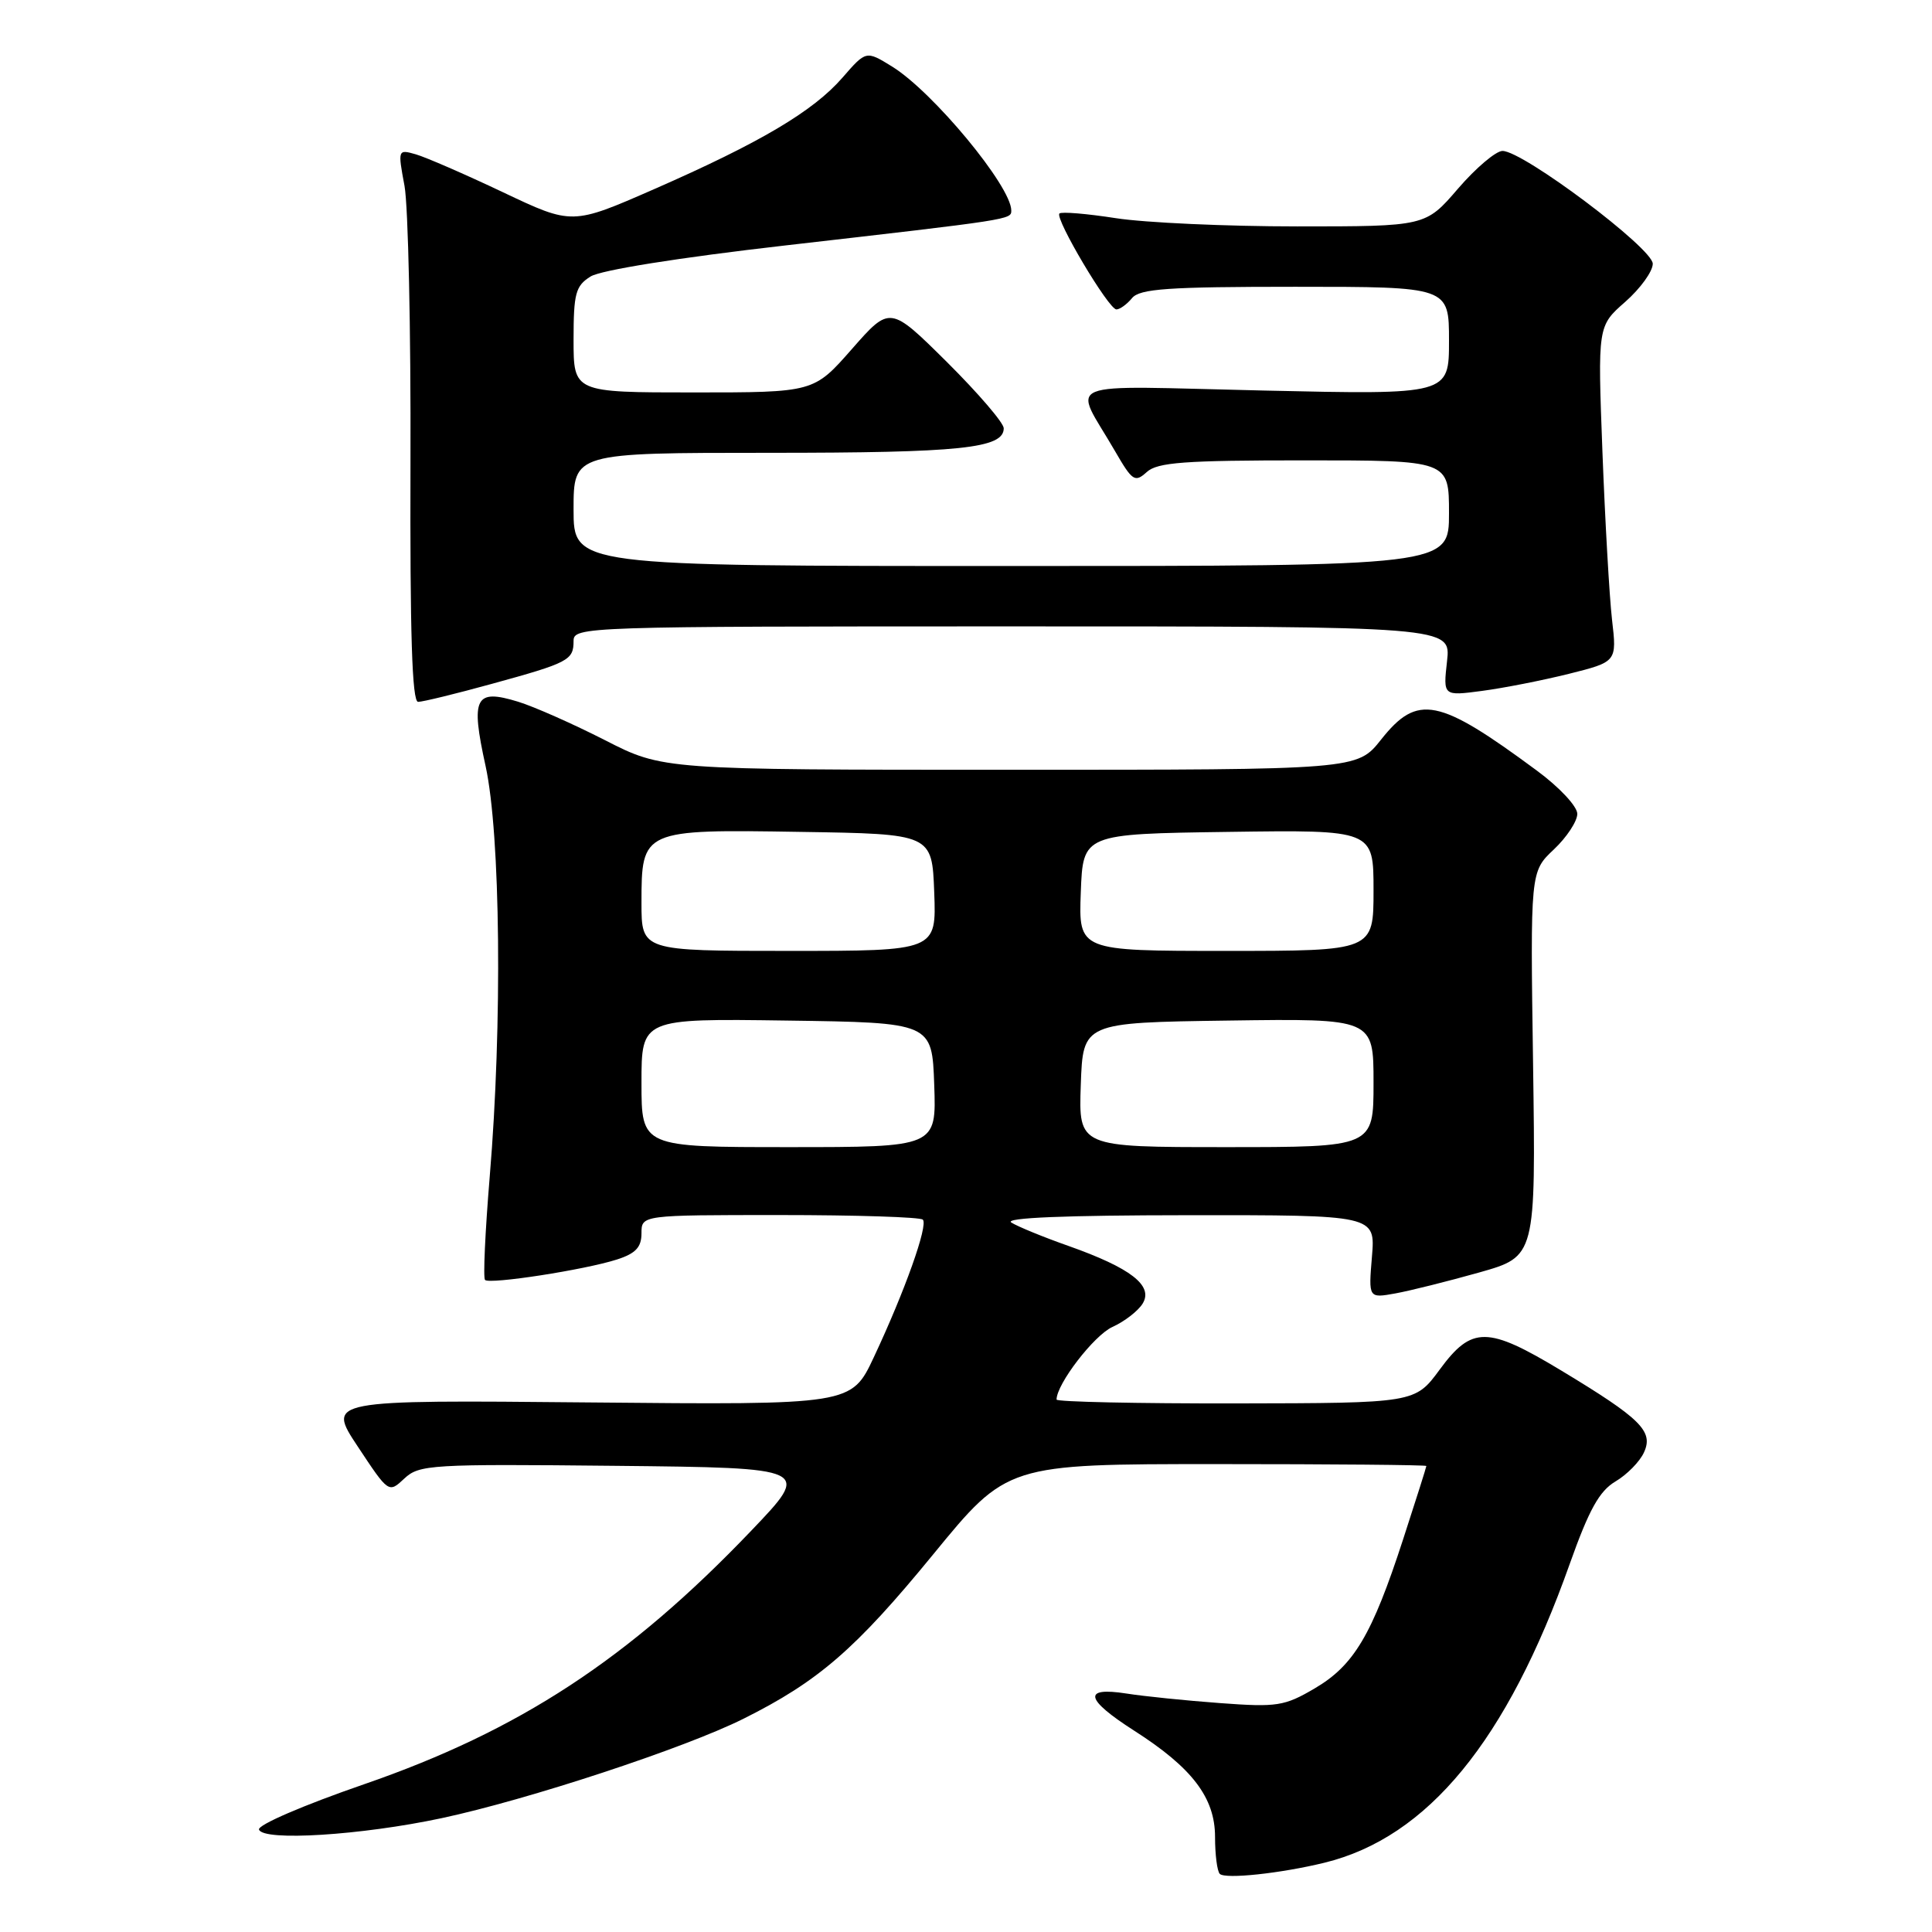 <?xml version="1.0" encoding="UTF-8" standalone="no"?>
<!DOCTYPE svg PUBLIC "-//W3C//DTD SVG 1.1//EN" "http://www.w3.org/Graphics/SVG/1.1/DTD/svg11.dtd" >
<svg xmlns="http://www.w3.org/2000/svg" xmlns:xlink="http://www.w3.org/1999/xlink" version="1.1" viewBox="0 0 256 256">
 <g >
 <path fill="currentColor"
d=" M 175.50 246.82 C 189.19 243.46 199.68 230.68 208.00 207.22 C 210.56 200.02 211.92 197.57 214.06 196.30 C 215.58 195.40 217.29 193.67 217.84 192.44 C 219.12 189.64 217.42 187.97 206.87 181.60 C 197.10 175.71 195.03 175.69 190.78 181.46 C 187.50 185.92 187.50 185.92 163.75 185.96 C 150.69 185.98 140.00 185.75 140.00 185.45 C 140.00 183.39 144.97 176.93 147.40 175.83 C 149.02 175.10 150.83 173.69 151.42 172.71 C 152.84 170.35 149.84 168.02 141.60 165.10 C 138.24 163.92 134.82 162.51 134.00 161.99 C 133.02 161.36 141.16 161.03 157.37 161.02 C 182.25 161.00 182.25 161.00 181.79 166.51 C 181.33 172.03 181.33 172.03 184.92 171.38 C 186.89 171.02 191.88 169.77 196.00 168.61 C 203.50 166.49 203.50 166.49 203.14 141.00 C 202.77 115.50 202.77 115.50 205.89 112.56 C 207.60 110.95 209.00 108.82 209.00 107.84 C 209.00 106.85 206.63 104.31 203.63 102.10 C 190.58 92.45 187.83 91.91 183.00 98.00 C 179.83 102.00 179.83 102.00 133.83 102.00 C 87.84 102.00 87.84 102.00 80.17 98.08 C 75.95 95.93 70.77 93.63 68.65 92.98 C 62.94 91.23 62.34 92.40 64.34 101.49 C 66.32 110.53 66.58 135.75 64.89 155.92 C 64.29 163.18 64.00 169.34 64.27 169.60 C 64.88 170.21 77.49 168.26 81.75 166.89 C 84.23 166.09 85.00 165.27 85.00 163.42 C 85.00 161.00 85.00 161.00 103.33 161.00 C 113.42 161.00 121.94 161.27 122.28 161.61 C 123.01 162.34 119.90 171.08 115.79 179.83 C 112.82 186.16 112.82 186.16 78.07 185.83 C 43.32 185.50 43.32 185.50 47.41 191.68 C 51.50 197.86 51.50 197.86 53.58 195.91 C 55.55 194.07 57.08 193.98 81.58 194.23 C 107.50 194.50 107.50 194.50 99.54 202.83 C 83.29 219.84 68.81 229.32 48.22 236.43 C 40.23 239.19 34.11 241.82 34.32 242.43 C 34.87 244.00 47.85 243.19 58.50 240.92 C 69.94 238.48 90.71 231.64 98.50 227.75 C 108.44 222.79 113.37 218.52 123.64 205.98 C 133.45 194.00 133.45 194.00 161.23 194.00 C 176.50 194.00 189.00 194.11 189.00 194.25 C 189.00 194.39 187.61 198.78 185.91 204.00 C 181.79 216.66 179.40 220.68 174.19 223.73 C 170.20 226.07 169.22 226.23 161.68 225.67 C 157.18 225.34 151.59 224.77 149.25 224.40 C 143.42 223.49 143.77 225.15 150.28 229.32 C 157.98 234.24 161.00 238.21 161.00 243.41 C 161.00 245.75 161.28 247.95 161.63 248.30 C 162.36 249.02 169.68 248.24 175.50 246.82 Z  M 65.15 90.62 C 75.35 87.82 76.00 87.48 76.00 84.94 C 76.00 83.04 77.26 83.00 134.13 83.00 C 192.26 83.00 192.26 83.00 191.74 87.61 C 191.22 92.23 191.22 92.23 196.36 91.55 C 199.19 91.18 204.37 90.16 207.87 89.29 C 214.25 87.69 214.25 87.69 213.60 82.10 C 213.25 79.02 212.68 69.01 212.33 59.85 C 211.70 43.20 211.70 43.20 215.35 40.00 C 217.36 38.23 219.00 35.96 219.00 34.95 C 219.00 32.90 201.82 20.00 199.09 20.00 C 198.22 20.00 195.56 22.25 193.19 25.00 C 188.89 30.00 188.89 30.00 171.89 30.00 C 162.53 30.00 151.72 29.51 147.86 28.91 C 144.00 28.31 140.64 28.03 140.38 28.29 C 139.74 28.93 146.90 41.00 147.93 41.00 C 148.38 41.00 149.32 40.33 150.00 39.50 C 151.03 38.26 154.73 38.00 171.62 38.00 C 192.00 38.00 192.00 38.00 192.00 45.15 C 192.00 52.30 192.00 52.30 167.52 51.75 C 139.75 51.13 142.18 50.14 147.76 59.80 C 150.04 63.74 150.38 63.97 151.95 62.55 C 153.36 61.26 156.94 61.00 172.83 61.00 C 192.00 61.00 192.00 61.00 192.00 68.00 C 192.00 75.00 192.00 75.00 134.00 75.00 C 76.00 75.00 76.00 75.00 76.00 67.50 C 76.00 60.00 76.00 60.00 101.93 60.00 C 127.32 60.00 133.00 59.41 133.00 56.75 C 133.00 56.03 129.61 52.09 125.47 47.97 C 117.93 40.50 117.93 40.50 112.88 46.25 C 107.83 52.00 107.83 52.00 91.92 52.00 C 76.00 52.00 76.00 52.00 76.00 45.02 C 76.00 38.87 76.27 37.88 78.25 36.64 C 79.60 35.79 89.94 34.14 104.00 32.53 C 134.08 29.08 134.00 29.10 134.00 27.89 C 134.00 24.69 123.63 12.17 118.21 8.82 C 114.76 6.69 114.76 6.69 111.63 10.29 C 107.76 14.74 100.74 18.90 86.66 25.07 C 75.81 29.82 75.81 29.82 66.66 25.48 C 61.62 23.09 56.42 20.83 55.10 20.45 C 52.72 19.77 52.70 19.81 53.60 24.63 C 54.09 27.31 54.45 43.79 54.39 61.25 C 54.32 83.97 54.60 93.00 55.40 93.00 C 56.01 93.00 60.40 91.93 65.15 90.62 Z  M 85.00 143.48 C 85.00 134.96 85.00 134.96 104.25 135.23 C 123.50 135.50 123.50 135.50 123.79 143.75 C 124.08 152.00 124.08 152.00 104.54 152.00 C 85.00 152.00 85.00 152.00 85.00 143.48 Z  M 143.21 143.75 C 143.50 135.50 143.50 135.50 162.75 135.23 C 182.00 134.96 182.00 134.96 182.00 143.48 C 182.00 152.00 182.00 152.00 162.46 152.00 C 142.92 152.00 142.92 152.00 143.21 143.75 Z  M 85.00 119.65 C 85.00 109.93 85.08 109.89 106.11 110.23 C 123.50 110.50 123.50 110.50 123.79 118.25 C 124.08 126.00 124.08 126.00 104.54 126.00 C 85.00 126.00 85.00 126.00 85.00 119.65 Z  M 143.21 118.25 C 143.50 110.50 143.50 110.50 162.75 110.23 C 182.00 109.96 182.00 109.96 182.00 117.98 C 182.00 126.00 182.00 126.00 162.46 126.00 C 142.92 126.00 142.92 126.00 143.21 118.25 Z "/>
</g>
</svg>